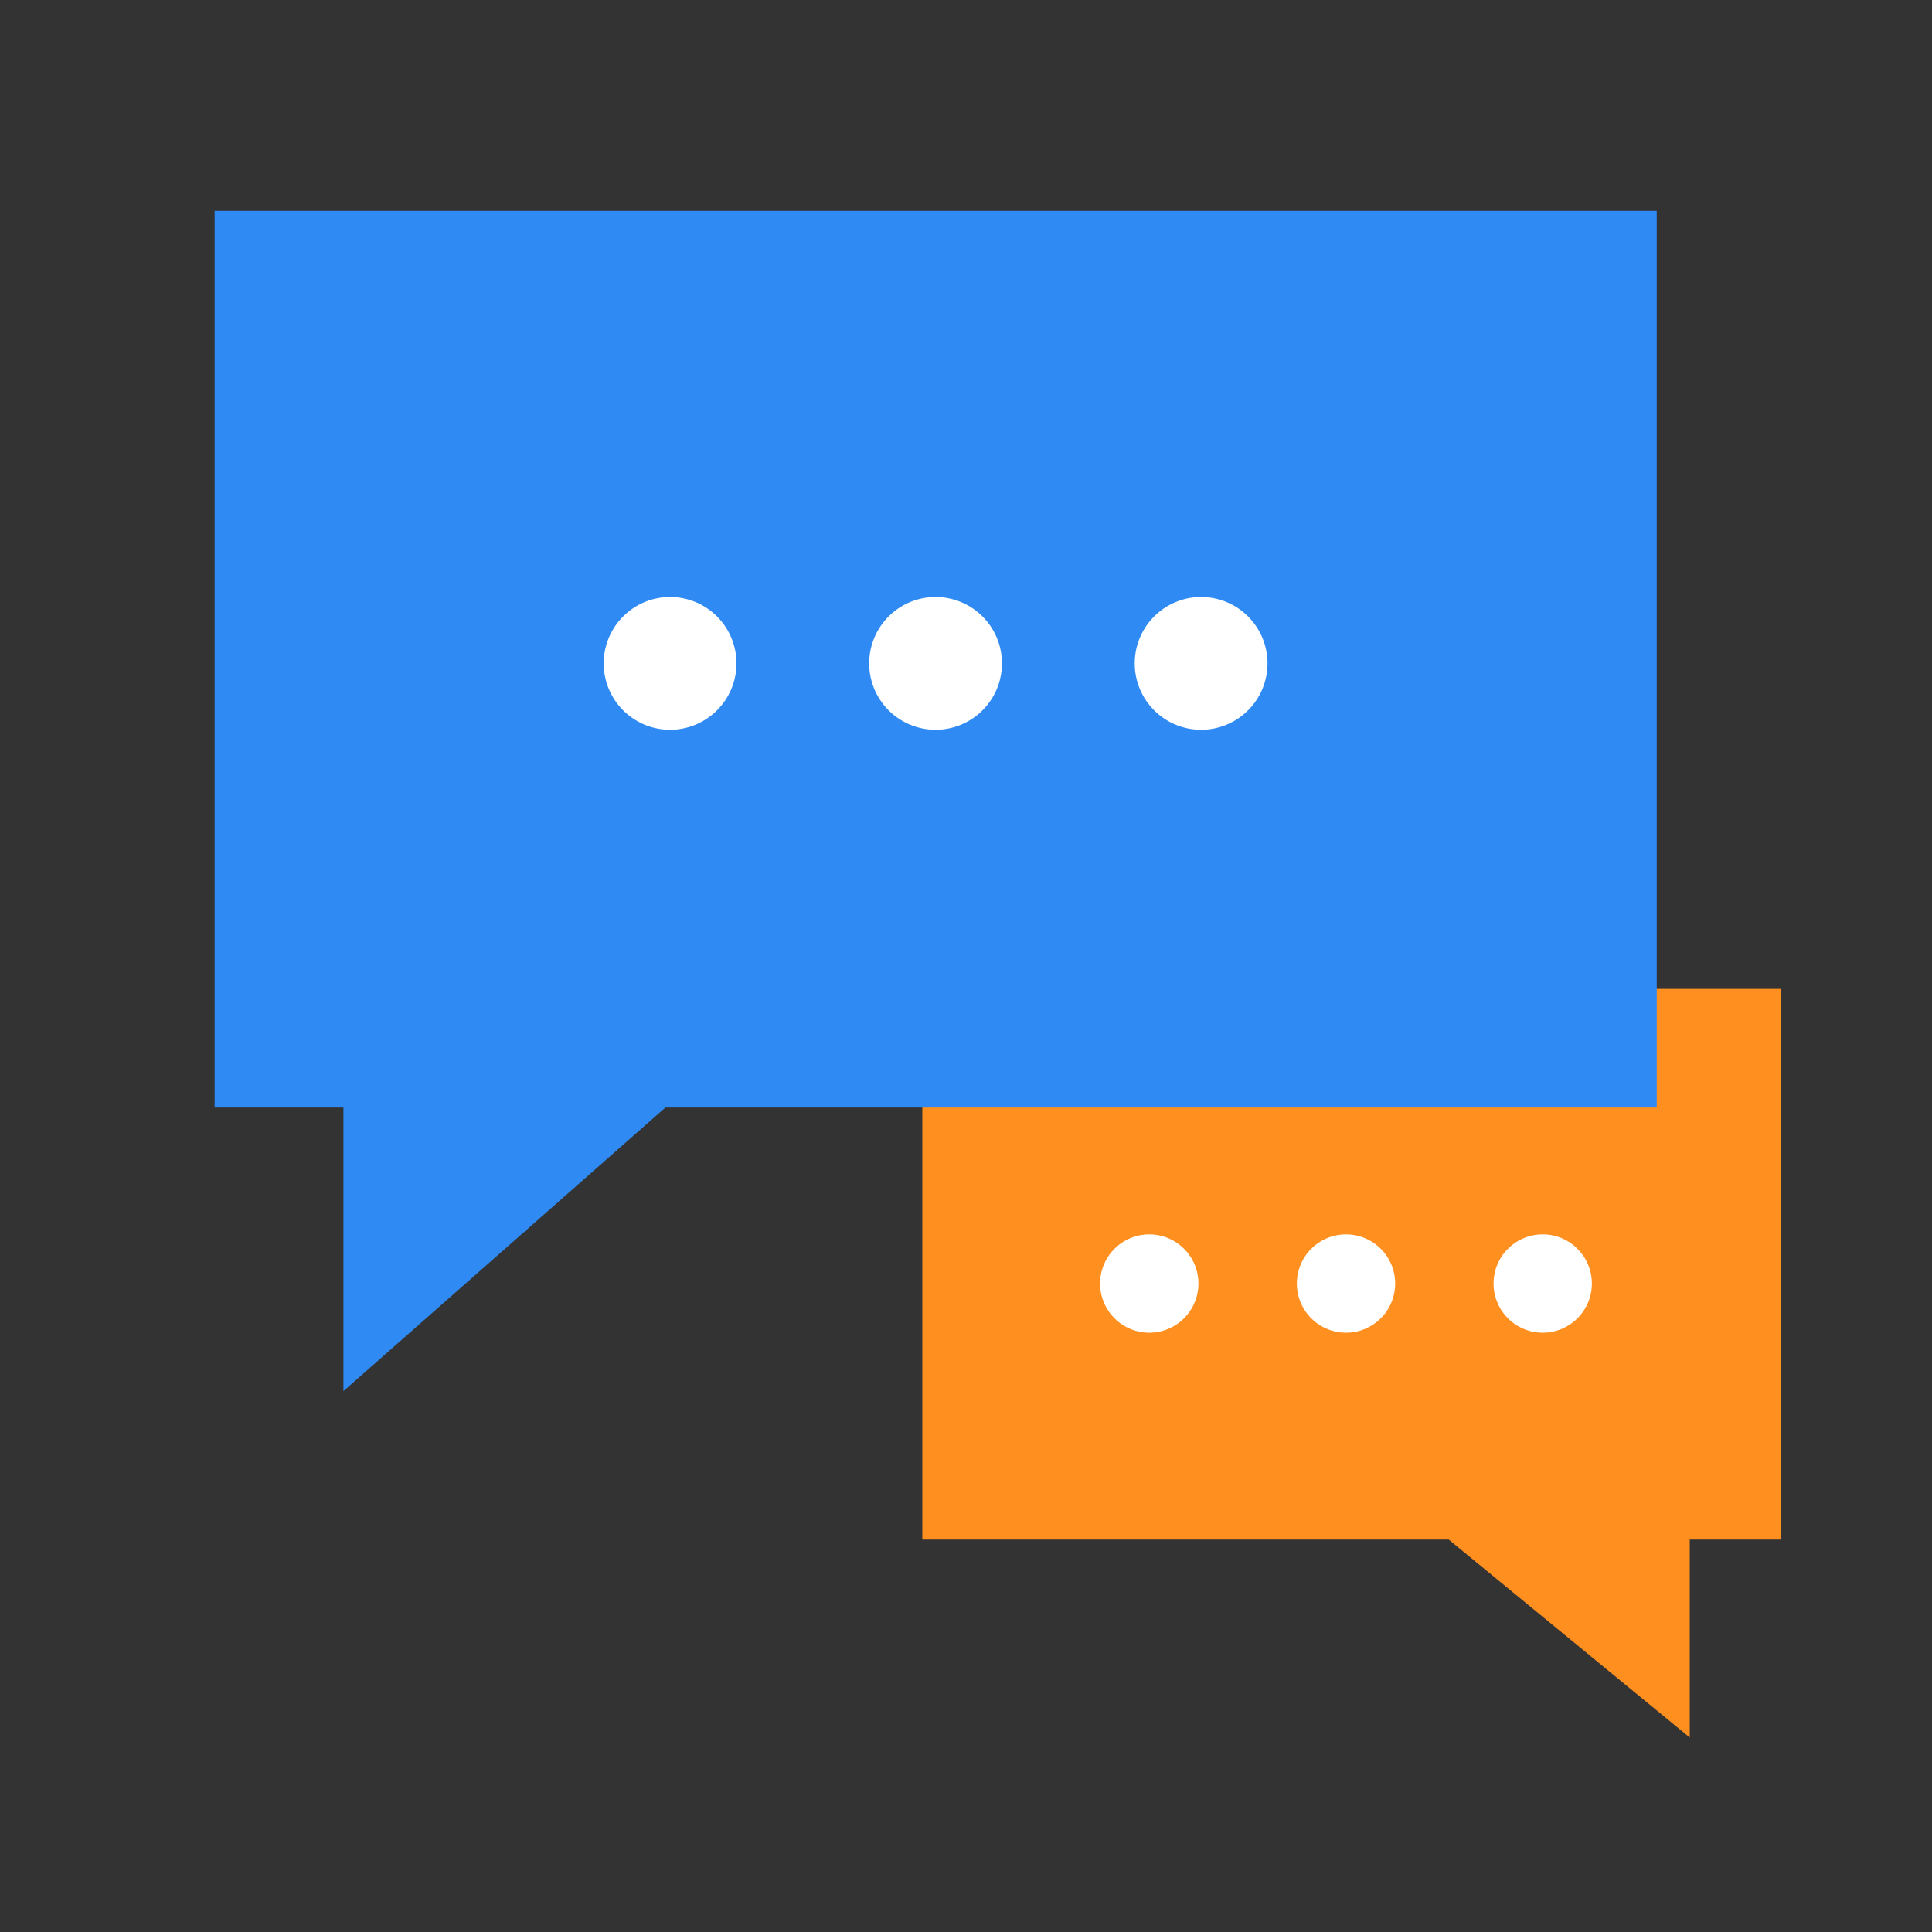 <svg id="visual_partner" data-name="login_partner_05(h36)" xmlns="http://www.w3.org/2000/svg" viewBox="0 0 36 36">
    <rect x="0" y="0" width="36" height="36" fill="#333333" stroke="none"/>
    <path style="fill:none" d="M0 0h36v36H0z"/>
    <path data-name="guide" d="M0 0h28v28H0z" transform="translate(4 4)" style="fill:none"/>
    <g>
        <path data-name="합치기 401" d="M0 13.95V3.688h1.7V0l4.491 3.688H16V13.95z" transform="rotate(180 16.593 16.188)" style="fill:#ff8f1f"/>
        <g data-name="...2">
            <path data-name="패스 210501" d="M.916 0A.916.916 0 1 1 0 .916.916.916 0 0 1 .916 0z" style="fill:#fff" transform="translate(20.499 23.001)"/>
            <path data-name="패스 210502" d="M.916 0A.916.916 0 1 1 0 .916.916.916 0 0 1 .916 0z" transform="translate(24.165 23.001)" style="fill:#fff"/>
            <path data-name="패스 210503" d="M.916 0A.916.916 0 1 1 0 .916.916.916 0 0 1 .916 0z" transform="translate(27.83 23.001)" style="fill:#fff"/>
        </g>
        <g>
            <path data-name="합치기 400" d="M2.4 16.709H0V0h26.872v16.709H8.4l-6 5.285z" transform="translate(3.999 3.928)" style="fill:#2f8af3"/>
            <g data-name="...1">
                <path data-name="패스 210498" d="M1.237 0A1.237 1.237 0 1 1 0 1.237 1.237 1.237 0 0 1 1.237 0z" style="fill:#fff" transform="translate(11.249 11.124)"/>
                <path data-name="패스 210499" d="M1.237 0A1.237 1.237 0 1 1 0 1.237 1.237 1.237 0 0 1 1.237 0z" transform="translate(16.196 11.124)" style="fill:#fff"/>
                <path data-name="패스 210500" d="M1.237 0A1.237 1.237 0 1 1 0 1.237 1.237 1.237 0 0 1 1.237 0z" transform="translate(21.144 11.124)" style="fill:#fff"/>
            </g>
        </g>
    </g>
</svg>
